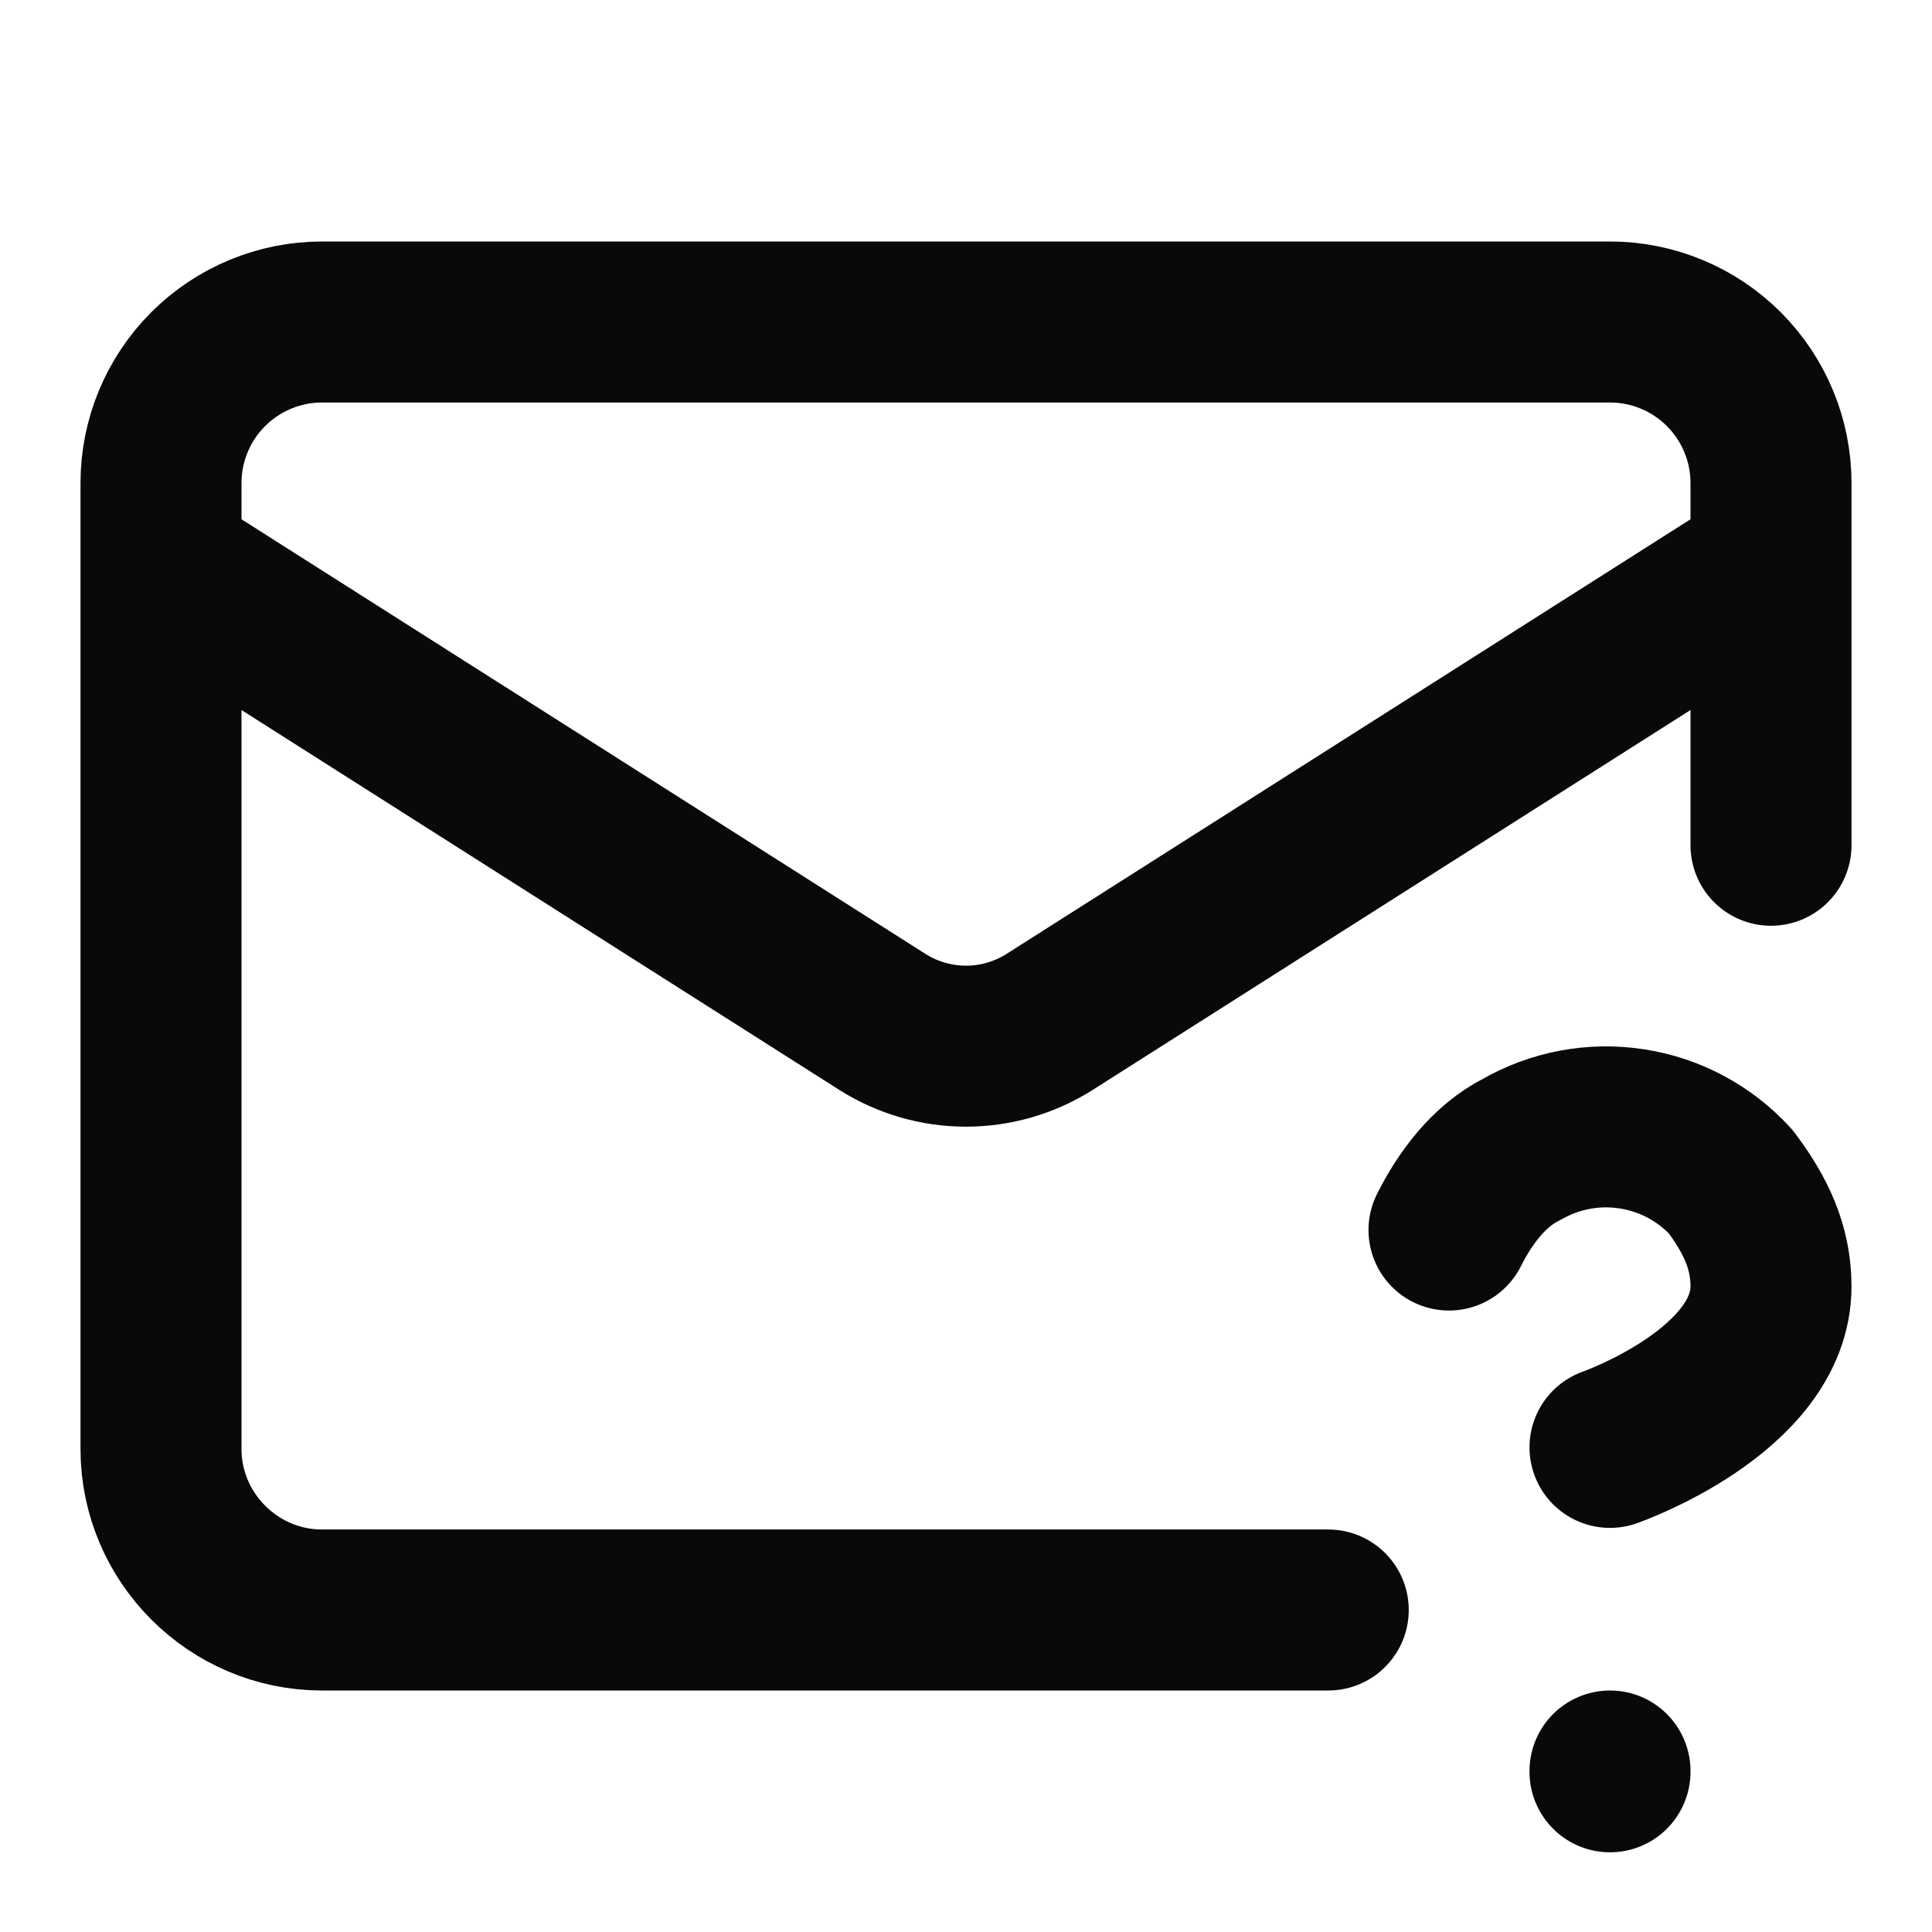 <svg width="24" height="24" viewBox="0 0 24 24" fill="none" xmlns="http://www.w3.org/2000/svg">
<path d="M22 10.5V6C22 5.47 21.789 4.961 21.414 4.586C21.039 4.211 20.53 4 20 4H4C3.47 4 2.961 4.211 2.586 4.586C2.211 4.961 2 5.47 2 6V18C2 19.1 2.9 20 4 20H16.5M22 7L13.03 12.7C12.721 12.893 12.364 12.996 12 12.996C11.636 12.996 11.279 12.893 10.97 12.7L2 7M18 15.28C18.2 14.88 18.5 14.48 18.9 14.28C19.314 14.041 19.798 13.95 20.27 14.023C20.743 14.095 21.177 14.327 21.5 14.68C21.8 15.08 22 15.48 22 15.98C22 17.28 20 17.98 20 17.98M20 22V22.01" stroke="#09090B" stroke-width="2" stroke-linecap="round" stroke-linejoin="round"/>
</svg>
